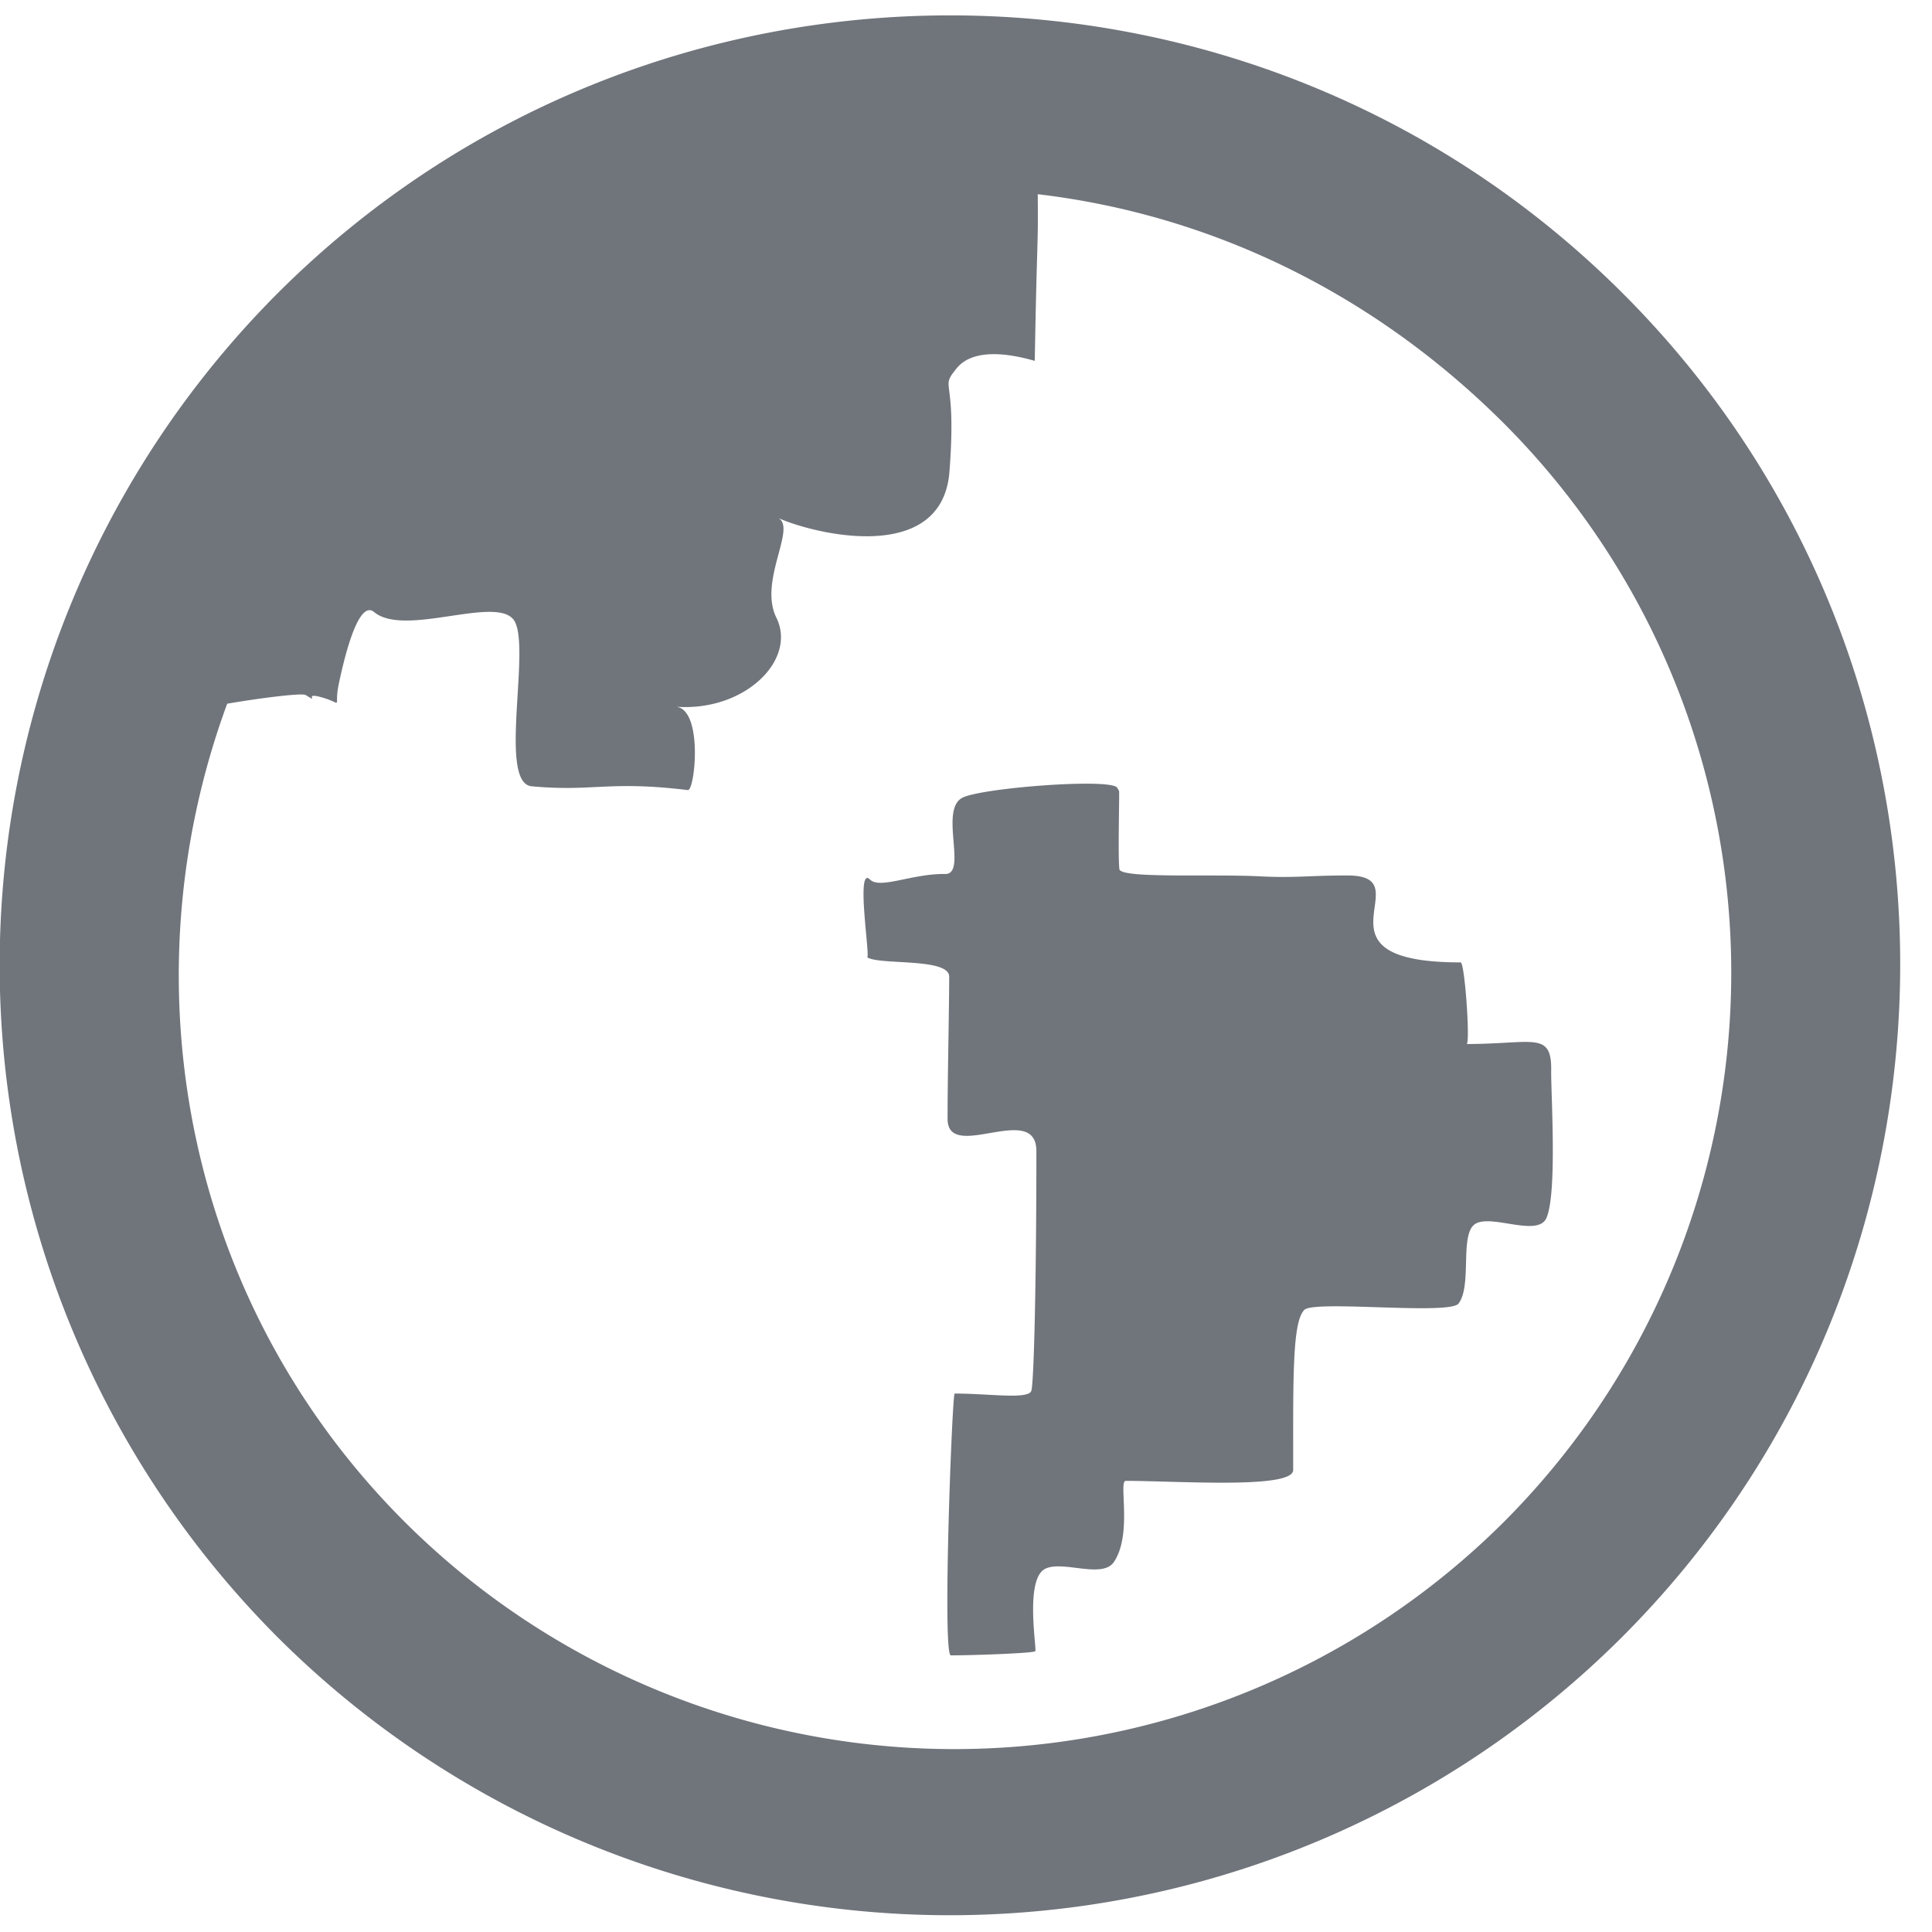 <?xml version="1.0" standalone="no"?><!DOCTYPE svg PUBLIC "-//W3C//DTD SVG 1.1//EN" "http://www.w3.org/Graphics/SVG/1.1/DTD/svg11.dtd"><svg t="1558942674219" class="icon" style="" viewBox="0 0 1024 1024" version="1.1" xmlns="http://www.w3.org/2000/svg" p-id="1712" xmlns:xlink="http://www.w3.org/1999/xlink" width="32" height="32"><defs><style type="text/css"></style></defs><path d="M859.519 867.878a504.325 504.325 0 0 1-712.331-0.072 504.18 504.18 0 0 1 0-712.403c196.562-196.346 516.344-196.346 712.906 0.072 196.562 196.347 195.77 516.2-0.575 712.403z m-62.402-643.451c-70.463-70.391-157.192-110.913-247.088-121.493 0.287 29.725-0.36 19.145-1.584 88.313-5.47-1.44-30.949-9.141-41.53 4.102-9.14 11.444 0.289 2.663-3.67 54.485-3.743 49.734-71.183 33.468-91.047 24.615 10.58 4.678-10.365 33.324-0.72 52.901 11.084 22.384-16.842 50.022-53.333 47.215 14.682 1.152 10.22 44.625 6.405 44.193-42.249-5.11-50.022 1.007-82.77-2.016-18.21-1.727 0.288-75.645-9.645-88.384-9.932-12.596-57.795 9.429-73.845-3.959-8.925-7.413-16.699 28.574-18.714 38.003-2.735 12.811 2.447 10.868-7.413 7.701-13.387-4.246-1.512 3.67-10.149-1.727-1.943-1.224-25.047 1.727-41.6 4.606-53.838 146.108-23.177 316.544 94.07 433.646a412.557 412.557 0 0 0 582.633 0 411.91 411.91 0 0 0 0-582.201z m22.528 421.122c-4.607 10.436-29.438-2.375-37.859 3.239-8.277 5.542-1.44 32.388-8.709 42.105-4.678 6.262-76.509-1.943-81.763 3.383-6.405 6.406-5.902 36.131-5.902 84.858 0 10.22-61.034 5.758-88.744 5.758-3.959 0 3.67 28.214-6.262 42.968-6.118 9.213-27.494-1.151-36.635 3.743-10.58 5.758-4.246 41.89-5.038 43.545-0.576 1.08-32.676 2.23-44.768 2.23-4.606 0 0.72-138.766 2.015-138.766 18.57 0 39.226 3.31 40.666-1.511 1.367-4.679 2.663-58.228 2.663-126.963 0-26.775-47.071 6.405-47.071-17.13 0-23.176 0.791-53.981 0.863-75.357 0-10.149-36.995-5.974-43.544-10.293 2.015 1.296-6.262-48.942 1.583-41.17 5.326 5.255 22.456-3.238 39.802-2.95 11.948 0.216-3.167-33.9 9.069-40.378 9.716-5.182 76.94-10.436 81.979-5.542a46.352 46.352 0 0 1 1.151 1.944c0.216 2.23-0.648 34.331 0.144 41.385 0.576 5.11 48.08 2.519 74.206 3.815 19.145 1.007 26.486-0.504 46.855-0.432 40.378 0-24.111 46.063 59.81 46.063 2.232 0 5.183 43.185 3.168 43.257 35.267 0 45.128-6.982 44.84 14.035-0.216 10.868 3.31 64.92-2.52 78.164z" fill="#70747B" p-id="1713"></path></svg>